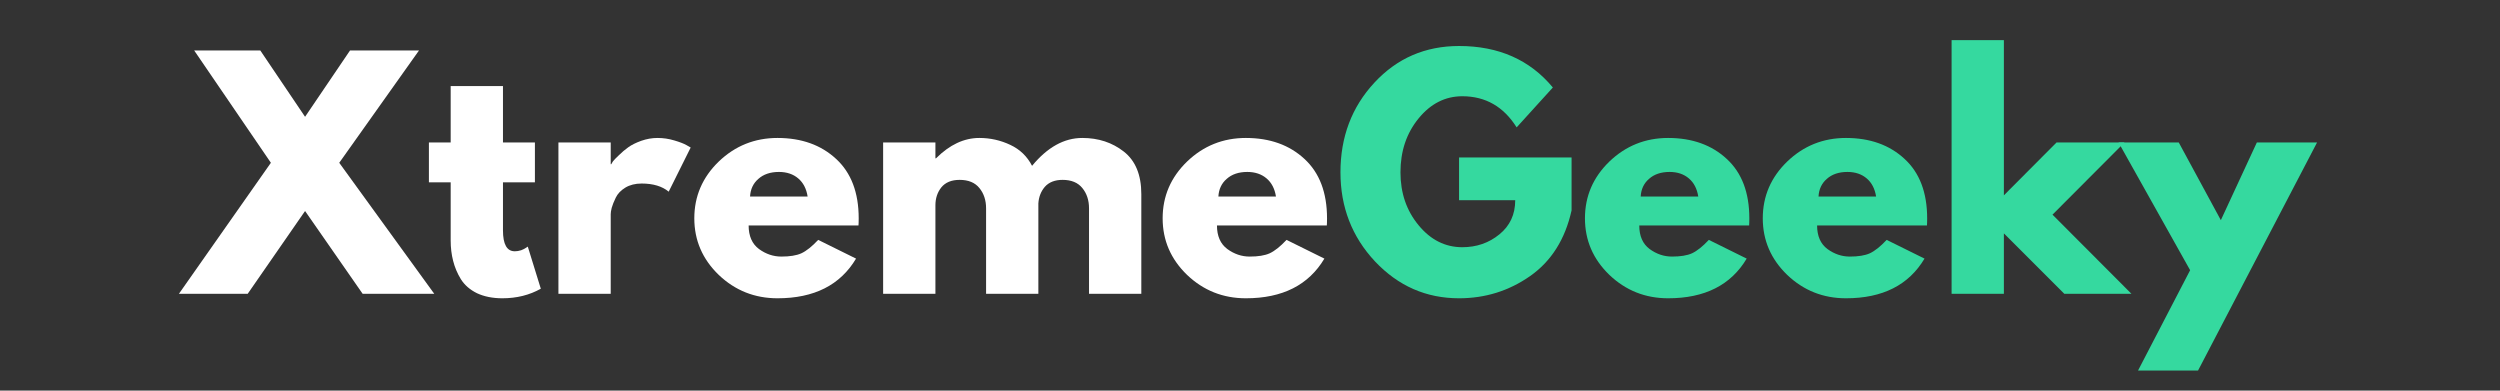 <svg xmlns="http://www.w3.org/2000/svg" xmlns:xlink="http://www.w3.org/1999/xlink" width="256" zoomAndPan="magnify" viewBox="0 0 192 30" height="40" preserveAspectRatio="xMidYMid meet" version="1.0"><rect x="0" y="0" width="192" height="30" fill="#333333" stroke="none"/><defs><g/></defs><g fill="#ffffff" fill-opacity="1"><g transform="translate(14.507, 22.564)"><g><path d="M 18.844 0 L 13.344 0 L 8.922 -6.359 L 4.516 0 L -0.766 0 L 6.297 -10.062 L 0.406 -18.688 L 5.484 -18.688 L 8.922 -13.594 L 12.375 -18.688 L 17.672 -18.688 L 11.547 -10.062 Z M 18.844 0 "/></g></g></g><g fill="#ffffff" fill-opacity="1"><g transform="translate(32.581, 22.564)"><g><path d="M 2.031 -11.625 L 2.031 -15.953 L 6.047 -15.953 L 6.047 -11.625 L 8.5 -11.625 L 8.5 -8.562 L 6.047 -8.562 L 6.047 -4.875 C 6.047 -3.801 6.348 -3.266 6.953 -3.266 C 7.109 -3.266 7.27 -3.289 7.438 -3.344 C 7.602 -3.406 7.727 -3.469 7.812 -3.531 L 7.953 -3.625 L 8.953 -0.391 C 8.086 0.098 7.102 0.344 6 0.344 C 5.25 0.344 4.598 0.211 4.047 -0.047 C 3.504 -0.316 3.094 -0.676 2.812 -1.125 C 2.539 -1.57 2.344 -2.039 2.219 -2.531 C 2.094 -3.02 2.031 -3.539 2.031 -4.094 L 2.031 -8.562 L 0.359 -8.562 L 0.359 -11.625 Z M 2.031 -11.625 "/></g></g></g><g fill="#ffffff" fill-opacity="1"><g transform="translate(41.528, 22.564)"><g><path d="M 1.359 0 L 1.359 -11.625 L 5.375 -11.625 L 5.375 -9.953 L 5.422 -9.953 C 5.441 -10.004 5.484 -10.078 5.547 -10.172 C 5.617 -10.266 5.77 -10.422 6 -10.641 C 6.227 -10.867 6.469 -11.07 6.719 -11.25 C 6.977 -11.438 7.312 -11.602 7.719 -11.75 C 8.133 -11.895 8.551 -11.969 8.969 -11.969 C 9.406 -11.969 9.832 -11.906 10.25 -11.781 C 10.676 -11.656 10.988 -11.535 11.188 -11.422 L 11.516 -11.234 L 9.828 -7.844 C 9.328 -8.258 8.633 -8.469 7.75 -8.469 C 7.258 -8.469 6.844 -8.363 6.5 -8.156 C 6.156 -7.945 5.91 -7.691 5.766 -7.391 C 5.617 -7.086 5.516 -6.828 5.453 -6.609 C 5.398 -6.398 5.375 -6.234 5.375 -6.109 L 5.375 0 Z M 1.359 0 "/></g></g></g><g fill="#ffffff" fill-opacity="1"><g transform="translate(52.807, 22.564)"><g><path d="M 13.125 -5.25 L 4.688 -5.25 C 4.688 -4.438 4.953 -3.832 5.484 -3.438 C 6.016 -3.051 6.586 -2.859 7.203 -2.859 C 7.848 -2.859 8.359 -2.941 8.734 -3.109 C 9.117 -3.285 9.551 -3.629 10.031 -4.141 L 12.938 -2.703 C 11.727 -0.672 9.719 0.344 6.906 0.344 C 5.156 0.344 3.648 -0.254 2.391 -1.453 C 1.141 -2.66 0.516 -4.109 0.516 -5.797 C 0.516 -7.492 1.141 -8.945 2.391 -10.156 C 3.648 -11.363 5.156 -11.969 6.906 -11.969 C 8.75 -11.969 10.25 -11.43 11.406 -10.359 C 12.562 -9.297 13.141 -7.773 13.141 -5.797 C 13.141 -5.523 13.133 -5.344 13.125 -5.25 Z M 4.797 -7.469 L 9.219 -7.469 C 9.125 -8.07 8.883 -8.535 8.5 -8.859 C 8.113 -9.191 7.617 -9.359 7.016 -9.359 C 6.359 -9.359 5.832 -9.18 5.438 -8.828 C 5.039 -8.484 4.828 -8.031 4.797 -7.469 Z M 4.797 -7.469 "/></g></g></g><g fill="#ffffff" fill-opacity="1"><g transform="translate(66.465, 22.564)"><g><path d="M 1.359 0 L 1.359 -11.625 L 5.375 -11.625 L 5.375 -10.406 L 5.422 -10.406 C 6.461 -11.445 7.57 -11.969 8.75 -11.969 C 9.594 -11.969 10.383 -11.789 11.125 -11.438 C 11.863 -11.094 12.422 -10.555 12.797 -9.828 C 13.973 -11.254 15.258 -11.969 16.656 -11.969 C 17.895 -11.969 18.957 -11.617 19.844 -10.922 C 20.738 -10.223 21.188 -9.133 21.188 -7.656 L 21.188 0 L 17.172 0 L 17.172 -6.562 C 17.172 -7.188 17 -7.707 16.656 -8.125 C 16.32 -8.539 15.816 -8.75 15.141 -8.75 C 14.547 -8.75 14.094 -8.57 13.781 -8.219 C 13.477 -7.863 13.312 -7.438 13.281 -6.938 L 13.281 0 L 9.266 0 L 9.266 -6.562 C 9.266 -7.188 9.094 -7.707 8.75 -8.125 C 8.414 -8.539 7.91 -8.75 7.234 -8.75 C 6.609 -8.75 6.141 -8.555 5.828 -8.172 C 5.523 -7.785 5.375 -7.328 5.375 -6.797 L 5.375 0 Z M 1.359 0 "/></g></g></g><g fill="#ffffff" fill-opacity="1"><g transform="translate(88.775, 22.564)"><g><path d="M 13.125 -5.25 L 4.688 -5.25 C 4.688 -4.438 4.953 -3.832 5.484 -3.438 C 6.016 -3.051 6.586 -2.859 7.203 -2.859 C 7.848 -2.859 8.359 -2.941 8.734 -3.109 C 9.117 -3.285 9.551 -3.629 10.031 -4.141 L 12.938 -2.703 C 11.727 -0.672 9.719 0.344 6.906 0.344 C 5.156 0.344 3.648 -0.254 2.391 -1.453 C 1.141 -2.66 0.516 -4.109 0.516 -5.797 C 0.516 -7.492 1.141 -8.945 2.391 -10.156 C 3.648 -11.363 5.156 -11.969 6.906 -11.969 C 8.75 -11.969 10.25 -11.43 11.406 -10.359 C 12.562 -9.297 13.141 -7.773 13.141 -5.797 C 13.141 -5.523 13.133 -5.344 13.125 -5.25 Z M 4.797 -7.469 L 9.219 -7.469 C 9.125 -8.07 8.883 -8.535 8.5 -8.859 C 8.113 -9.191 7.617 -9.359 7.016 -9.359 C 6.359 -9.359 5.832 -9.18 5.438 -8.828 C 5.039 -8.484 4.828 -8.031 4.797 -7.469 Z M 4.797 -7.469 "/></g></g></g><g fill="#35d99f" fill-opacity="1"><g transform="translate(102.431, 22.564)"><g><path d="M 18.266 -10.469 L 18.266 -6.406 C 17.773 -4.188 16.711 -2.504 15.078 -1.359 C 13.453 -0.223 11.633 0.344 9.625 0.344 C 7.102 0.344 4.953 -0.598 3.172 -2.484 C 1.398 -4.379 0.516 -6.66 0.516 -9.328 C 0.516 -12.047 1.383 -14.344 3.125 -16.219 C 4.863 -18.094 7.031 -19.031 9.625 -19.031 C 12.664 -19.031 15.066 -17.969 16.828 -15.844 L 14.047 -12.781 C 13.047 -14.375 11.656 -15.172 9.875 -15.172 C 8.562 -15.172 7.441 -14.602 6.516 -13.469 C 5.586 -12.332 5.125 -10.953 5.125 -9.328 C 5.125 -7.742 5.586 -6.391 6.516 -5.266 C 7.441 -4.141 8.562 -3.578 9.875 -3.578 C 10.969 -3.578 11.914 -3.906 12.719 -4.562 C 13.531 -5.219 13.938 -6.094 13.938 -7.188 L 9.625 -7.188 L 9.625 -10.469 Z M 18.266 -10.469 "/></g></g></g><g fill="#35d99f" fill-opacity="1"><g transform="translate(121.208, 22.564)"><g><path d="M 13.125 -5.25 L 4.688 -5.25 C 4.688 -4.438 4.953 -3.832 5.484 -3.438 C 6.016 -3.051 6.586 -2.859 7.203 -2.859 C 7.848 -2.859 8.359 -2.941 8.734 -3.109 C 9.117 -3.285 9.551 -3.629 10.031 -4.141 L 12.938 -2.703 C 11.727 -0.672 9.719 0.344 6.906 0.344 C 5.156 0.344 3.648 -0.254 2.391 -1.453 C 1.141 -2.66 0.516 -4.109 0.516 -5.797 C 0.516 -7.492 1.141 -8.945 2.391 -10.156 C 3.648 -11.363 5.156 -11.969 6.906 -11.969 C 8.75 -11.969 10.25 -11.43 11.406 -10.359 C 12.562 -9.297 13.141 -7.773 13.141 -5.797 C 13.141 -5.523 13.133 -5.344 13.125 -5.25 Z M 4.797 -7.469 L 9.219 -7.469 C 9.125 -8.07 8.883 -8.535 8.5 -8.859 C 8.113 -9.191 7.617 -9.359 7.016 -9.359 C 6.359 -9.359 5.832 -9.18 5.438 -8.828 C 5.039 -8.484 4.828 -8.031 4.797 -7.469 Z M 4.797 -7.469 "/></g></g></g><g fill="#35d99f" fill-opacity="1"><g transform="translate(134.865, 22.564)"><g><path d="M 13.125 -5.25 L 4.688 -5.25 C 4.688 -4.438 4.953 -3.832 5.484 -3.438 C 6.016 -3.051 6.586 -2.859 7.203 -2.859 C 7.848 -2.859 8.359 -2.941 8.734 -3.109 C 9.117 -3.285 9.551 -3.629 10.031 -4.141 L 12.938 -2.703 C 11.727 -0.672 9.719 0.344 6.906 0.344 C 5.156 0.344 3.648 -0.254 2.391 -1.453 C 1.141 -2.66 0.516 -4.109 0.516 -5.797 C 0.516 -7.492 1.141 -8.945 2.391 -10.156 C 3.648 -11.363 5.156 -11.969 6.906 -11.969 C 8.75 -11.969 10.25 -11.43 11.406 -10.359 C 12.562 -9.297 13.141 -7.773 13.141 -5.797 C 13.141 -5.523 13.133 -5.344 13.125 -5.25 Z M 4.797 -7.469 L 9.219 -7.469 C 9.125 -8.07 8.883 -8.535 8.5 -8.859 C 8.113 -9.191 7.617 -9.359 7.016 -9.359 C 6.359 -9.359 5.832 -9.18 5.438 -8.828 C 5.039 -8.484 4.828 -8.031 4.797 -7.469 Z M 4.797 -7.469 "/></g></g></g><g fill="#35d99f" fill-opacity="1"><g transform="translate(148.523, 22.564)"><g><path d="M 14.641 -11.625 L 9.109 -6.078 L 15.172 0 L 10.016 0 L 5.375 -4.641 L 5.375 0 L 1.359 0 L 1.359 -19.484 L 5.375 -19.484 L 5.375 -7.562 L 9.422 -11.625 Z M 14.641 -11.625 "/></g></g></g><g fill="#35d99f" fill-opacity="1"><g transform="translate(163.155, 22.564)"><g><path d="M 10.172 -11.625 L 14.797 -11.625 L 5.656 5.891 L 1.047 5.891 L 5.047 -1.812 L -0.453 -11.625 L 4.172 -11.625 L 7.406 -5.656 Z M 10.172 -11.625 "/></g></g></g></svg>